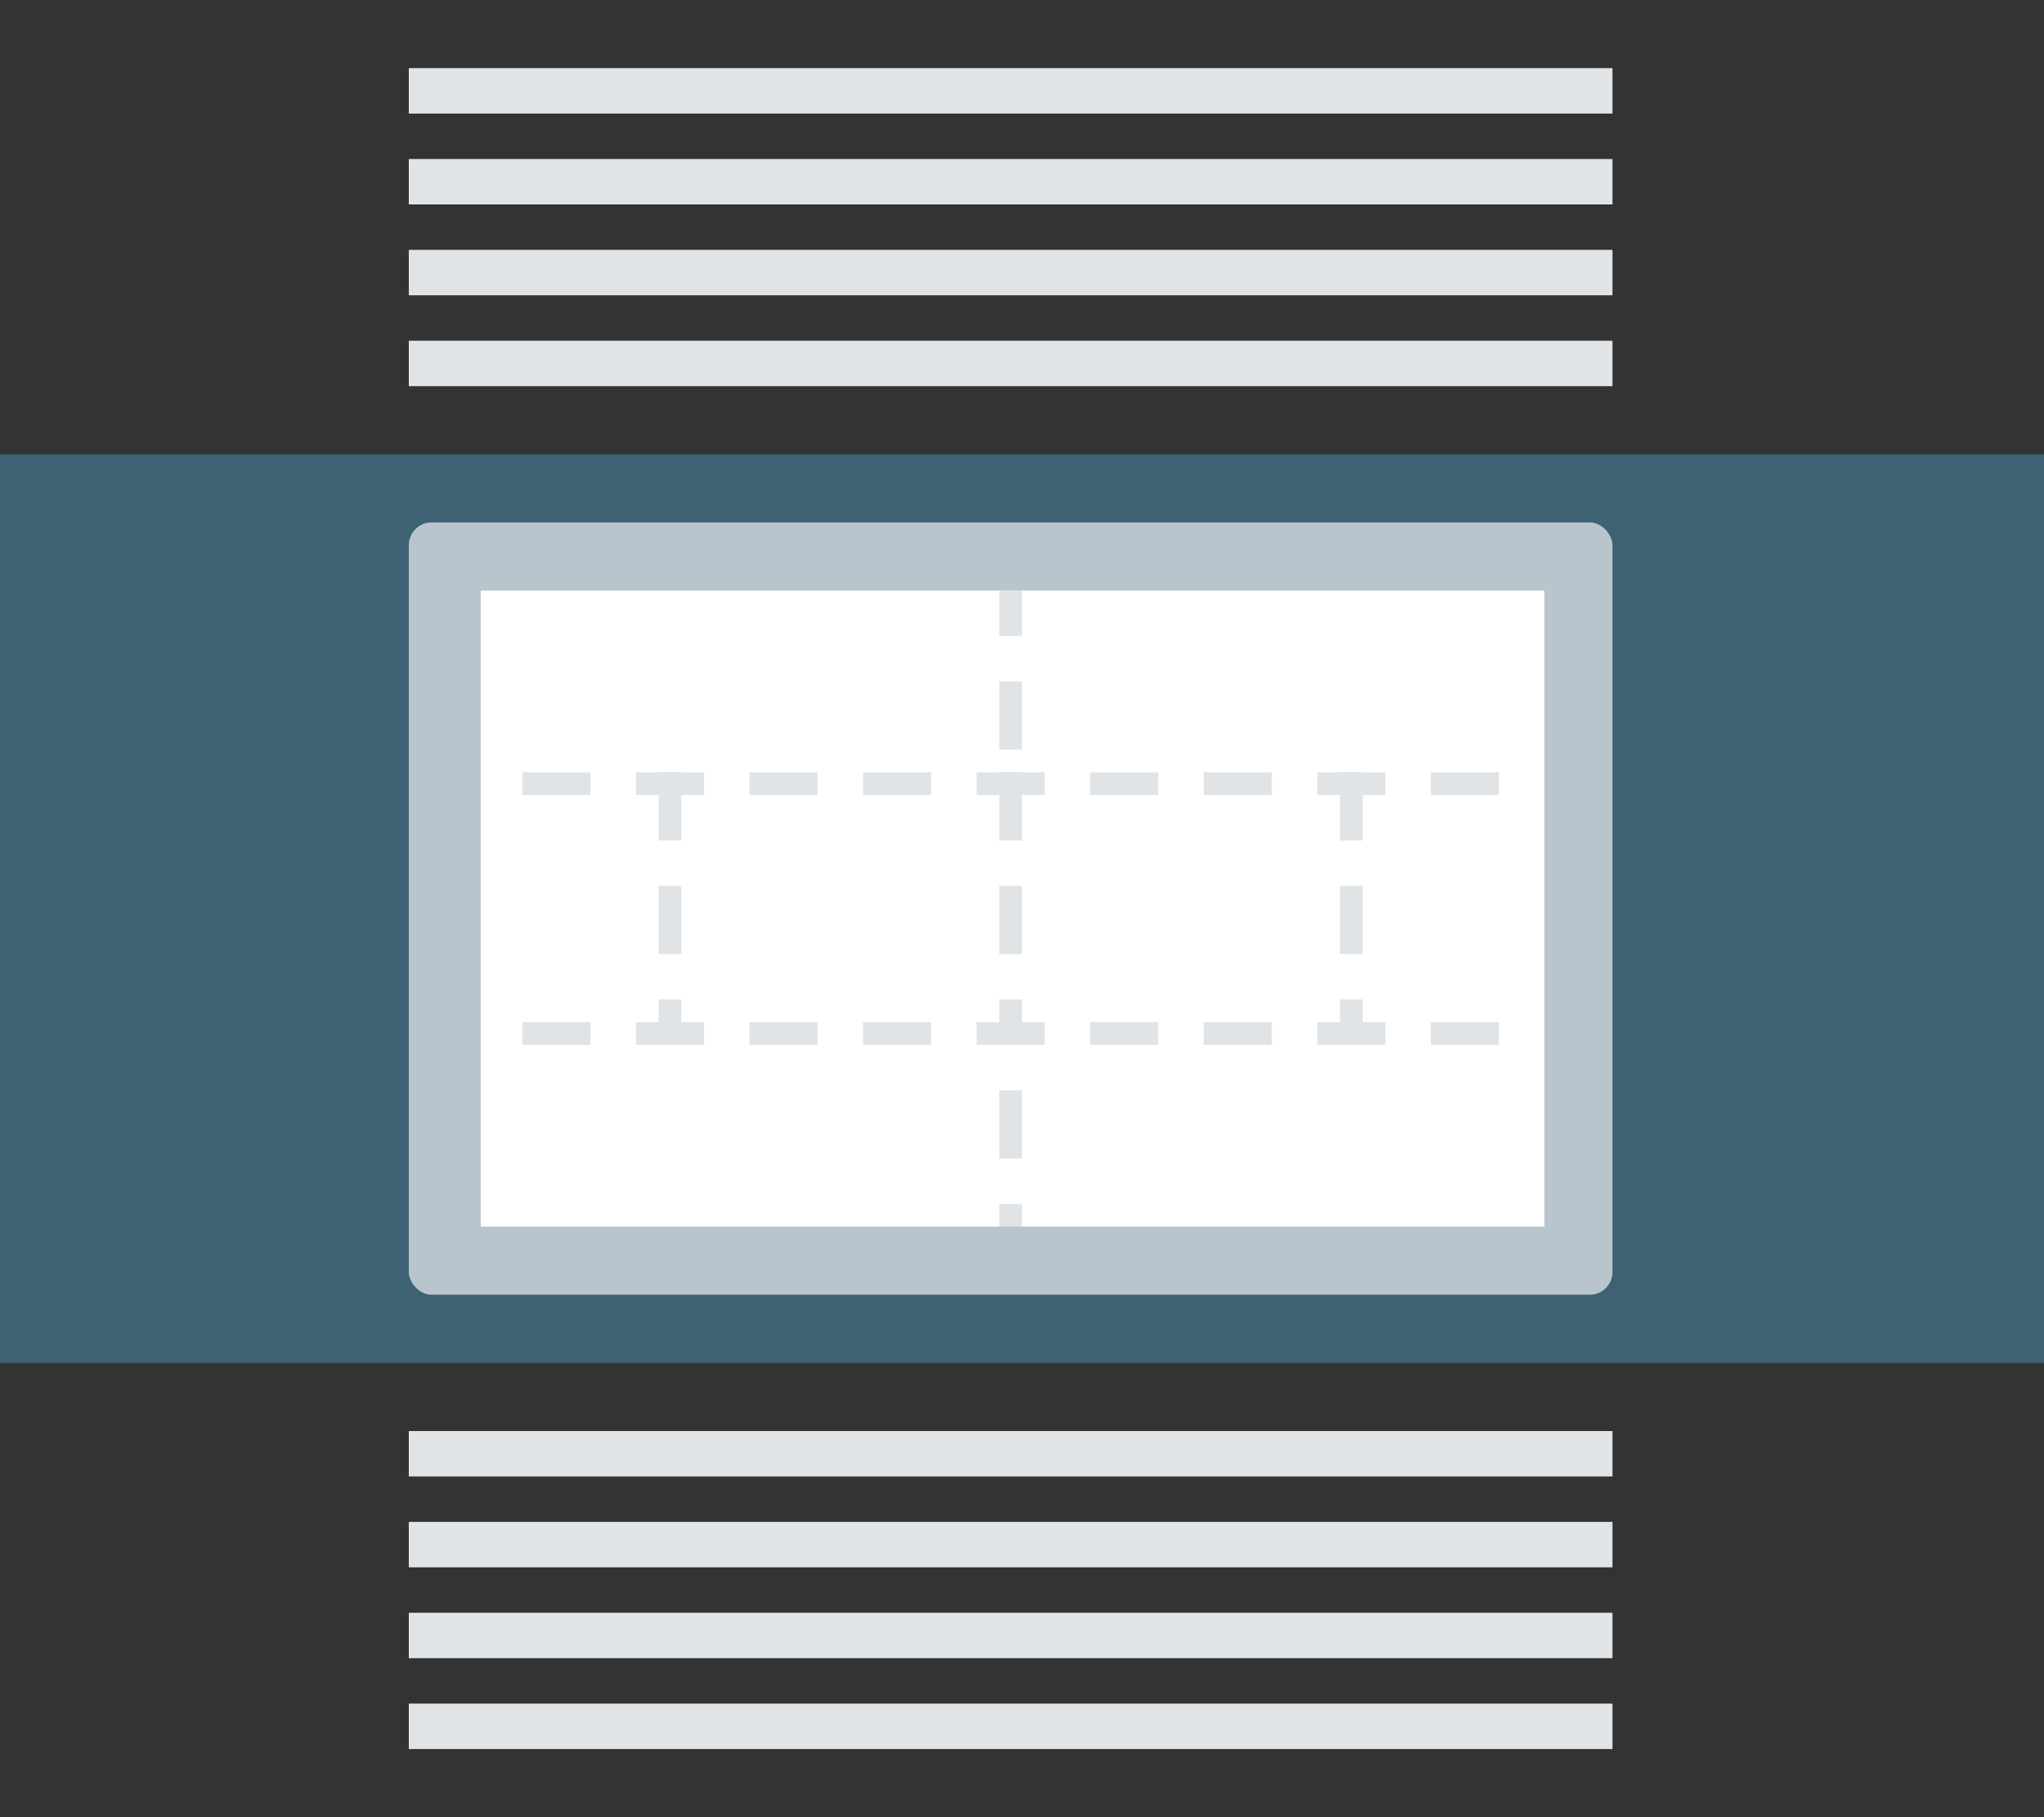 <?xml version="1.0" encoding="UTF-8" standalone="no"?>
<svg width="90px" height="80px" viewBox="0 0 90 80" version="1.1" xmlns="http://www.w3.org/2000/svg" xmlns:xlink="http://www.w3.org/1999/xlink">
    <rect x="0" y="0" width="90" height="80" fill="#333333" stroke="none"/>
    <!-- Generator: Sketch 3.7.1 (28215) - http://www.bohemiancoding.com/sketch -->
    <title>stretched</title>
    <desc>Created with Sketch.</desc>
    <defs></defs>
    <g id="sections" stroke="none" stroke-width="1" fill="none" fill-rule="evenodd">
        <g id="stretched">
            <g id="Group-3" transform="translate(0, 3)">
                <rect id="Rectangle-1" fill="#3E6274" x="0" y="17" width="90" height="40"></rect>
                <rect id="Rectangle-1" fill="#B8C5CC" x="18" y="20" width="53" height="34" rx="1"></rect>
                <rect id="Rectangle-1" fill="#FFFFFF" x="21.167" y="23" width="46.833" height="28"></rect>
                <g id="Group" transform="translate(18, 0)" fill="#E1E4E6">
                    <rect id="Rectangle-248" x="0" y="12" width="53" height="2"></rect>
                    <rect id="Rectangle-248" x="0" y="8" width="53" height="2"></rect>
                    <rect id="Rectangle-248" x="0" y="4" width="53" height="2"></rect>
                    <rect id="Rectangle-248" x="0" y="0" width="53" height="2"></rect>
                    <rect id="Rectangle-248" x="0" y="72" width="53" height="2"></rect>
                    <rect id="Rectangle-248" x="0" y="68" width="53" height="2"></rect>
                    <rect id="Rectangle-248" x="0" y="64" width="53" height="2"></rect>
                    <rect id="Rectangle-248" x="0" y="60" width="53" height="2"></rect>
                </g>
                <g id="Group-2" transform="translate(23, 23)" fill="#E1E4E6">
                    <rect id="Rectangle-6" x="6" y="8" width="1" height="3"></rect>
                    <rect id="Rectangle-4" x="0" y="8" width="3" height="1"></rect>
                    <rect id="Rectangle-4" x="5" y="8" width="3" height="1"></rect>
                    <rect id="Rectangle-4" x="10" y="8" width="3" height="1"></rect>
                    <rect id="Rectangle-4" x="15" y="8" width="3" height="1"></rect>
                    <rect id="Rectangle-4" x="0" y="19" width="3" height="1"></rect>
                    <rect id="Rectangle-4" x="5" y="19" width="3" height="1"></rect>
                    <rect id="Rectangle-4" x="10" y="19" width="3" height="1"></rect>
                    <rect id="Rectangle-4" x="15" y="19" width="3" height="1"></rect>
                    <rect id="Rectangle-6" x="6" y="13" width="1" height="3"></rect>
                    <rect id="Rectangle-6" x="6" y="18" width="1" height="2"></rect>
                    <rect id="Rectangle-6" x="21" y="0" width="1" height="2"></rect>
                    <rect id="Rectangle-6" x="21" y="4" width="1" height="3"></rect>
                    <rect id="Rectangle-6" x="21" y="22" width="1" height="3"></rect>
                    <rect id="Rectangle-6" x="21" y="27" width="1" height="1"></rect>
                    <rect id="Rectangle-4" x="20" y="8" width="3" height="1"></rect>
                    <rect id="Rectangle-4" x="20" y="19" width="3" height="1"></rect>
                    <rect id="Rectangle-4" x="25" y="8" width="3" height="1"></rect>
                    <rect id="Rectangle-4" x="25" y="19" width="3" height="1"></rect>
                    <rect id="Rectangle-6" x="21" y="8" width="1" height="3"></rect>
                    <rect id="Rectangle-6" x="21" y="13" width="1" height="3"></rect>
                    <rect id="Rectangle-6" x="21" y="18" width="1" height="2"></rect>
                    <rect id="Rectangle-4" x="30" y="8" width="3" height="1"></rect>
                    <rect id="Rectangle-4" x="30" y="19" width="3" height="1"></rect>
                    <rect id="Rectangle-4" x="35" y="8" width="3" height="1"></rect>
                    <rect id="Rectangle-4" x="35" y="19" width="3" height="1"></rect>
                    <rect id="Rectangle-4" x="40" y="8" width="3" height="1"></rect>
                    <rect id="Rectangle-4" x="40" y="19" width="3" height="1"></rect>
                    <rect id="Rectangle-6" x="36" y="8" width="1" height="3"></rect>
                    <rect id="Rectangle-6" x="36" y="13" width="1" height="3"></rect>
                    <rect id="Rectangle-6" x="36" y="18" width="1" height="2"></rect>
                </g>
            </g>
        </g>
    </g>
</svg>